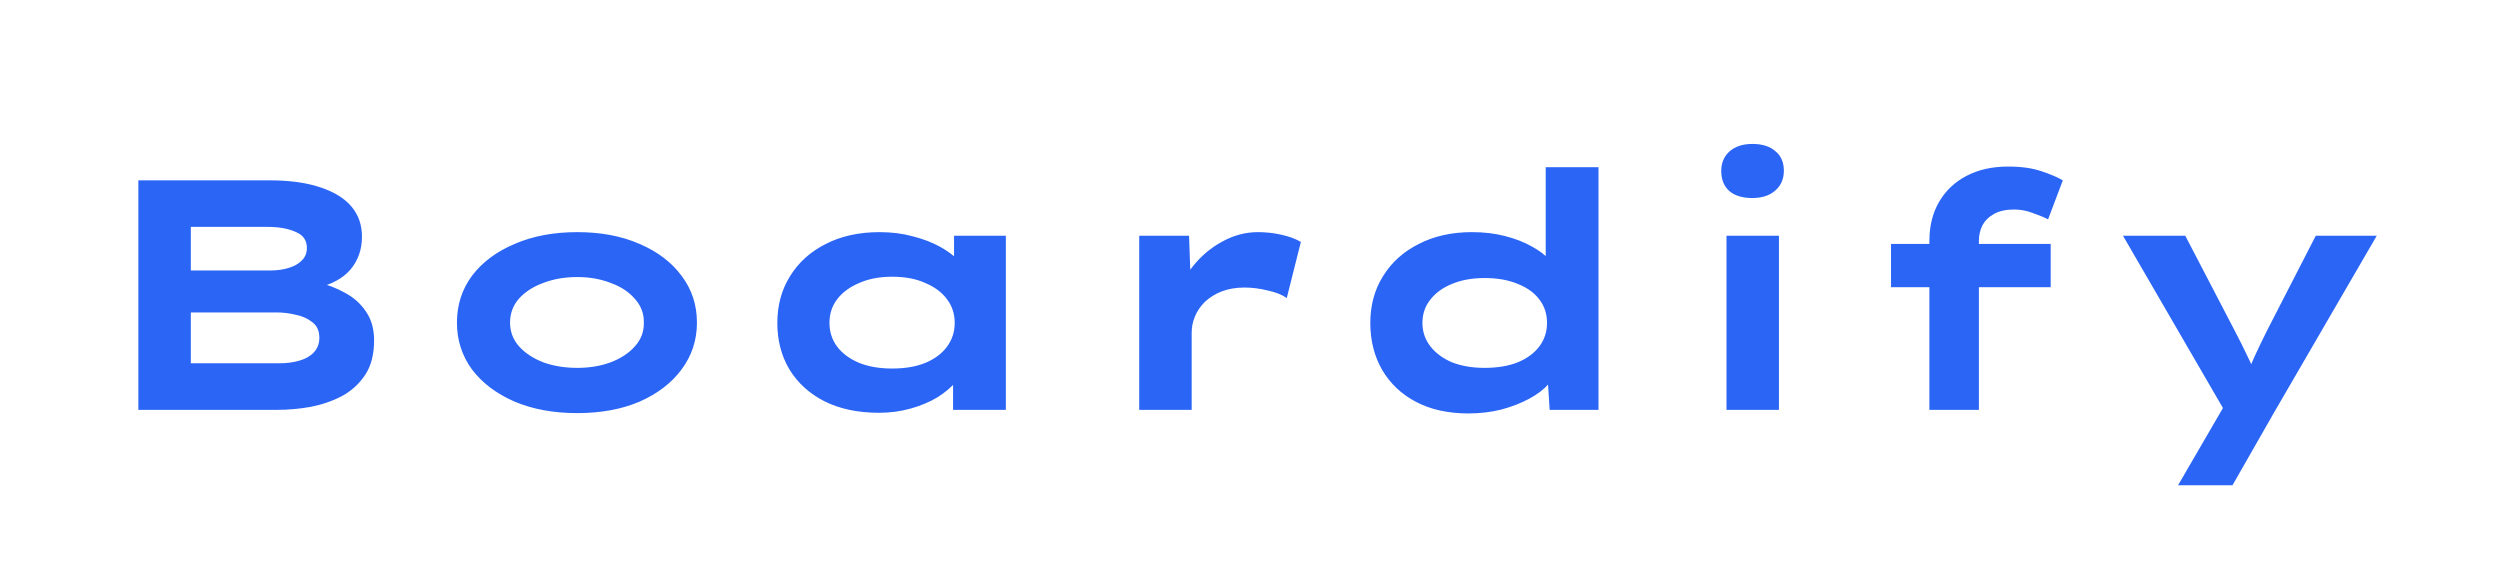 <svg width="305" height="70" viewBox="0 0 305 70" fill="none" xmlns="http://www.w3.org/2000/svg">
<path d="M16.88 50V22H32.84C35.293 22 37.36 22.28 39.04 22.84C40.747 23.4 42.027 24.187 42.88 25.2C43.733 26.213 44.16 27.44 44.16 28.88C44.16 30.427 43.693 31.76 42.76 32.88C41.827 33.973 40.413 34.733 38.52 35.16L38.72 34.44C39.92 34.707 41.04 35.133 42.08 35.72C43.147 36.28 44 37.04 44.64 38C45.307 38.96 45.64 40.133 45.64 41.52C45.64 43.227 45.28 44.627 44.56 45.72C43.84 46.813 42.893 47.68 41.72 48.32C40.547 48.933 39.267 49.373 37.88 49.64C36.52 49.88 35.187 50 33.88 50H16.88ZM23.28 44.32H34.04C34.973 44.32 35.8 44.213 36.52 44C37.267 43.787 37.853 43.453 38.28 43C38.733 42.52 38.96 41.92 38.96 41.2C38.96 40.373 38.68 39.747 38.12 39.32C37.56 38.867 36.88 38.56 36.08 38.4C35.28 38.213 34.533 38.12 33.84 38.12H23.28V44.32ZM23.28 33H32.92C33.8 33 34.573 32.893 35.24 32.68C35.933 32.467 36.467 32.16 36.84 31.76C37.24 31.36 37.44 30.853 37.44 30.24C37.44 29.307 36.973 28.653 36.04 28.28C35.133 27.88 34.013 27.68 32.68 27.68H23.28V33ZM70.427 50.4C67.547 50.4 65 49.933 62.787 49C60.574 48.04 58.84 46.733 57.587 45.08C56.36 43.4 55.747 41.493 55.747 39.36C55.747 37.2 56.36 35.293 57.587 33.64C58.84 31.987 60.574 30.693 62.787 29.76C65 28.8 67.547 28.32 70.427 28.32C73.307 28.32 75.84 28.8 78.027 29.76C80.213 30.693 81.92 31.987 83.147 33.64C84.4 35.293 85.027 37.2 85.027 39.36C85.027 41.493 84.4 43.4 83.147 45.08C81.92 46.733 80.213 48.04 78.027 49C75.84 49.933 73.307 50.4 70.427 50.4ZM70.427 44.88C71.92 44.88 73.28 44.653 74.507 44.2C75.76 43.72 76.747 43.067 77.467 42.24C78.213 41.413 78.573 40.453 78.547 39.36C78.573 38.267 78.213 37.307 77.467 36.48C76.747 35.627 75.76 34.973 74.507 34.52C73.28 34.04 71.92 33.8 70.427 33.8C68.907 33.8 67.52 34.04 66.267 34.52C65.04 34.973 64.053 35.613 63.307 36.44C62.587 37.267 62.227 38.24 62.227 39.36C62.227 40.453 62.587 41.413 63.307 42.24C64.053 43.067 65.04 43.72 66.267 44.2C67.52 44.653 68.907 44.88 70.427 44.88ZM107.234 50.36C104.674 50.36 102.461 49.893 100.594 48.96C98.754 48.027 97.328 46.733 96.314 45.08C95.328 43.427 94.834 41.533 94.834 39.4C94.834 37.24 95.354 35.333 96.394 33.68C97.434 32 98.888 30.693 100.754 29.76C102.621 28.8 104.808 28.32 107.314 28.32C108.781 28.32 110.141 28.493 111.394 28.84C112.648 29.16 113.754 29.587 114.714 30.12C115.674 30.653 116.434 31.227 116.994 31.84C117.554 32.427 117.888 33 117.994 33.56L116.394 33.8V28.76H122.714V50H116.274V44.08L117.554 44.64C117.501 45.28 117.181 45.933 116.594 46.6C116.034 47.267 115.288 47.893 114.354 48.48C113.421 49.04 112.341 49.493 111.114 49.84C109.888 50.187 108.594 50.36 107.234 50.36ZM108.834 44.96C110.408 44.96 111.754 44.733 112.874 44.28C114.021 43.8 114.901 43.147 115.514 42.32C116.154 41.467 116.474 40.493 116.474 39.4C116.474 38.28 116.154 37.307 115.514 36.48C114.901 35.653 114.021 35 112.874 34.52C111.754 34.013 110.408 33.76 108.834 33.76C107.314 33.76 105.981 34.013 104.834 34.52C103.688 35 102.794 35.653 102.154 36.48C101.514 37.307 101.194 38.28 101.194 39.4C101.194 40.493 101.514 41.467 102.154 42.32C102.794 43.147 103.688 43.8 104.834 44.28C105.981 44.733 107.314 44.96 108.834 44.96ZM138.985 50V28.76H145.065L145.345 36.72L143.345 36.76C143.772 35.187 144.492 33.773 145.505 32.52C146.518 31.24 147.718 30.227 149.105 29.48C150.492 28.707 151.945 28.32 153.465 28.32C154.452 28.32 155.412 28.427 156.345 28.64C157.305 28.853 158.092 29.147 158.705 29.52L156.985 36.36C156.425 35.96 155.652 35.653 154.665 35.44C153.705 35.2 152.758 35.08 151.825 35.08C150.785 35.08 149.852 35.24 149.025 35.56C148.225 35.88 147.545 36.307 146.985 36.84C146.452 37.373 146.052 37.96 145.785 38.6C145.518 39.24 145.385 39.893 145.385 40.56V50H138.985ZM179.137 50.44C176.684 50.44 174.564 49.973 172.777 49.04C170.991 48.107 169.604 46.8 168.617 45.12C167.657 43.44 167.177 41.533 167.177 39.4C167.177 37.24 167.697 35.333 168.737 33.68C169.777 32 171.231 30.693 173.097 29.76C174.964 28.8 177.124 28.32 179.577 28.32C181.044 28.32 182.391 28.48 183.617 28.8C184.871 29.12 185.964 29.547 186.897 30.08C187.831 30.587 188.577 31.16 189.137 31.8C189.697 32.44 190.017 33.08 190.097 33.72L188.577 34.08V20.4H195.017V50H189.057L188.697 44.36L189.977 44.88C189.897 45.52 189.551 46.173 188.937 46.84C188.351 47.507 187.564 48.107 186.577 48.64C185.591 49.173 184.457 49.613 183.177 49.96C181.924 50.28 180.577 50.44 179.137 50.44ZM181.137 44.88C182.684 44.88 184.031 44.653 185.177 44.2C186.324 43.72 187.204 43.067 187.817 42.24C188.431 41.413 188.737 40.467 188.737 39.4C188.737 38.307 188.431 37.36 187.817 36.56C187.204 35.733 186.324 35.093 185.177 34.64C184.031 34.16 182.684 33.92 181.137 33.92C179.617 33.92 178.284 34.16 177.137 34.64C176.017 35.093 175.137 35.733 174.497 36.56C173.857 37.36 173.537 38.307 173.537 39.4C173.537 40.467 173.857 41.413 174.497 42.24C175.137 43.067 176.017 43.72 177.137 44.2C178.284 44.653 179.617 44.88 181.137 44.88ZM210.632 50V28.76H217.032V50H210.632ZM213.792 24.16C212.592 24.16 211.659 23.88 210.992 23.32C210.326 22.733 209.992 21.907 209.992 20.84C209.992 19.88 210.326 19.093 210.992 18.48C211.686 17.867 212.619 17.56 213.792 17.56C214.992 17.56 215.926 17.853 216.592 18.44C217.286 19 217.632 19.8 217.632 20.84C217.632 21.827 217.286 22.627 216.592 23.24C215.899 23.853 214.966 24.16 213.792 24.16ZM235.385 50V29.4C235.385 27.56 235.785 25.96 236.585 24.6C237.385 23.24 238.505 22.187 239.945 21.44C241.385 20.693 243.065 20.32 244.985 20.32C246.585 20.32 247.932 20.507 249.025 20.88C250.145 21.253 251.025 21.627 251.665 22L249.865 26.76C249.412 26.52 248.798 26.267 248.025 26C247.278 25.707 246.518 25.56 245.745 25.56C244.758 25.56 243.945 25.733 243.305 26.08C242.665 26.427 242.185 26.893 241.865 27.48C241.572 28.04 241.425 28.68 241.425 29.4V50H238.425C237.838 50 237.292 50 236.785 50C236.278 50 235.812 50 235.385 50ZM230.705 35.04V29.76H250.185V35.04H230.705ZM265.724 59.2L272.324 47.84L271.884 50.96L259.004 28.76H266.604L272.644 40.36C273.177 41.373 273.684 42.387 274.164 43.4C274.67 44.413 275.097 45.427 275.444 46.44H273.764C274.137 45.56 274.564 44.587 275.044 43.52C275.55 42.427 276.057 41.373 276.564 40.36L282.524 28.76H289.964L277.484 50.24L272.364 59.2H265.724Z" fill="#2B65F6"/>
</svg>
